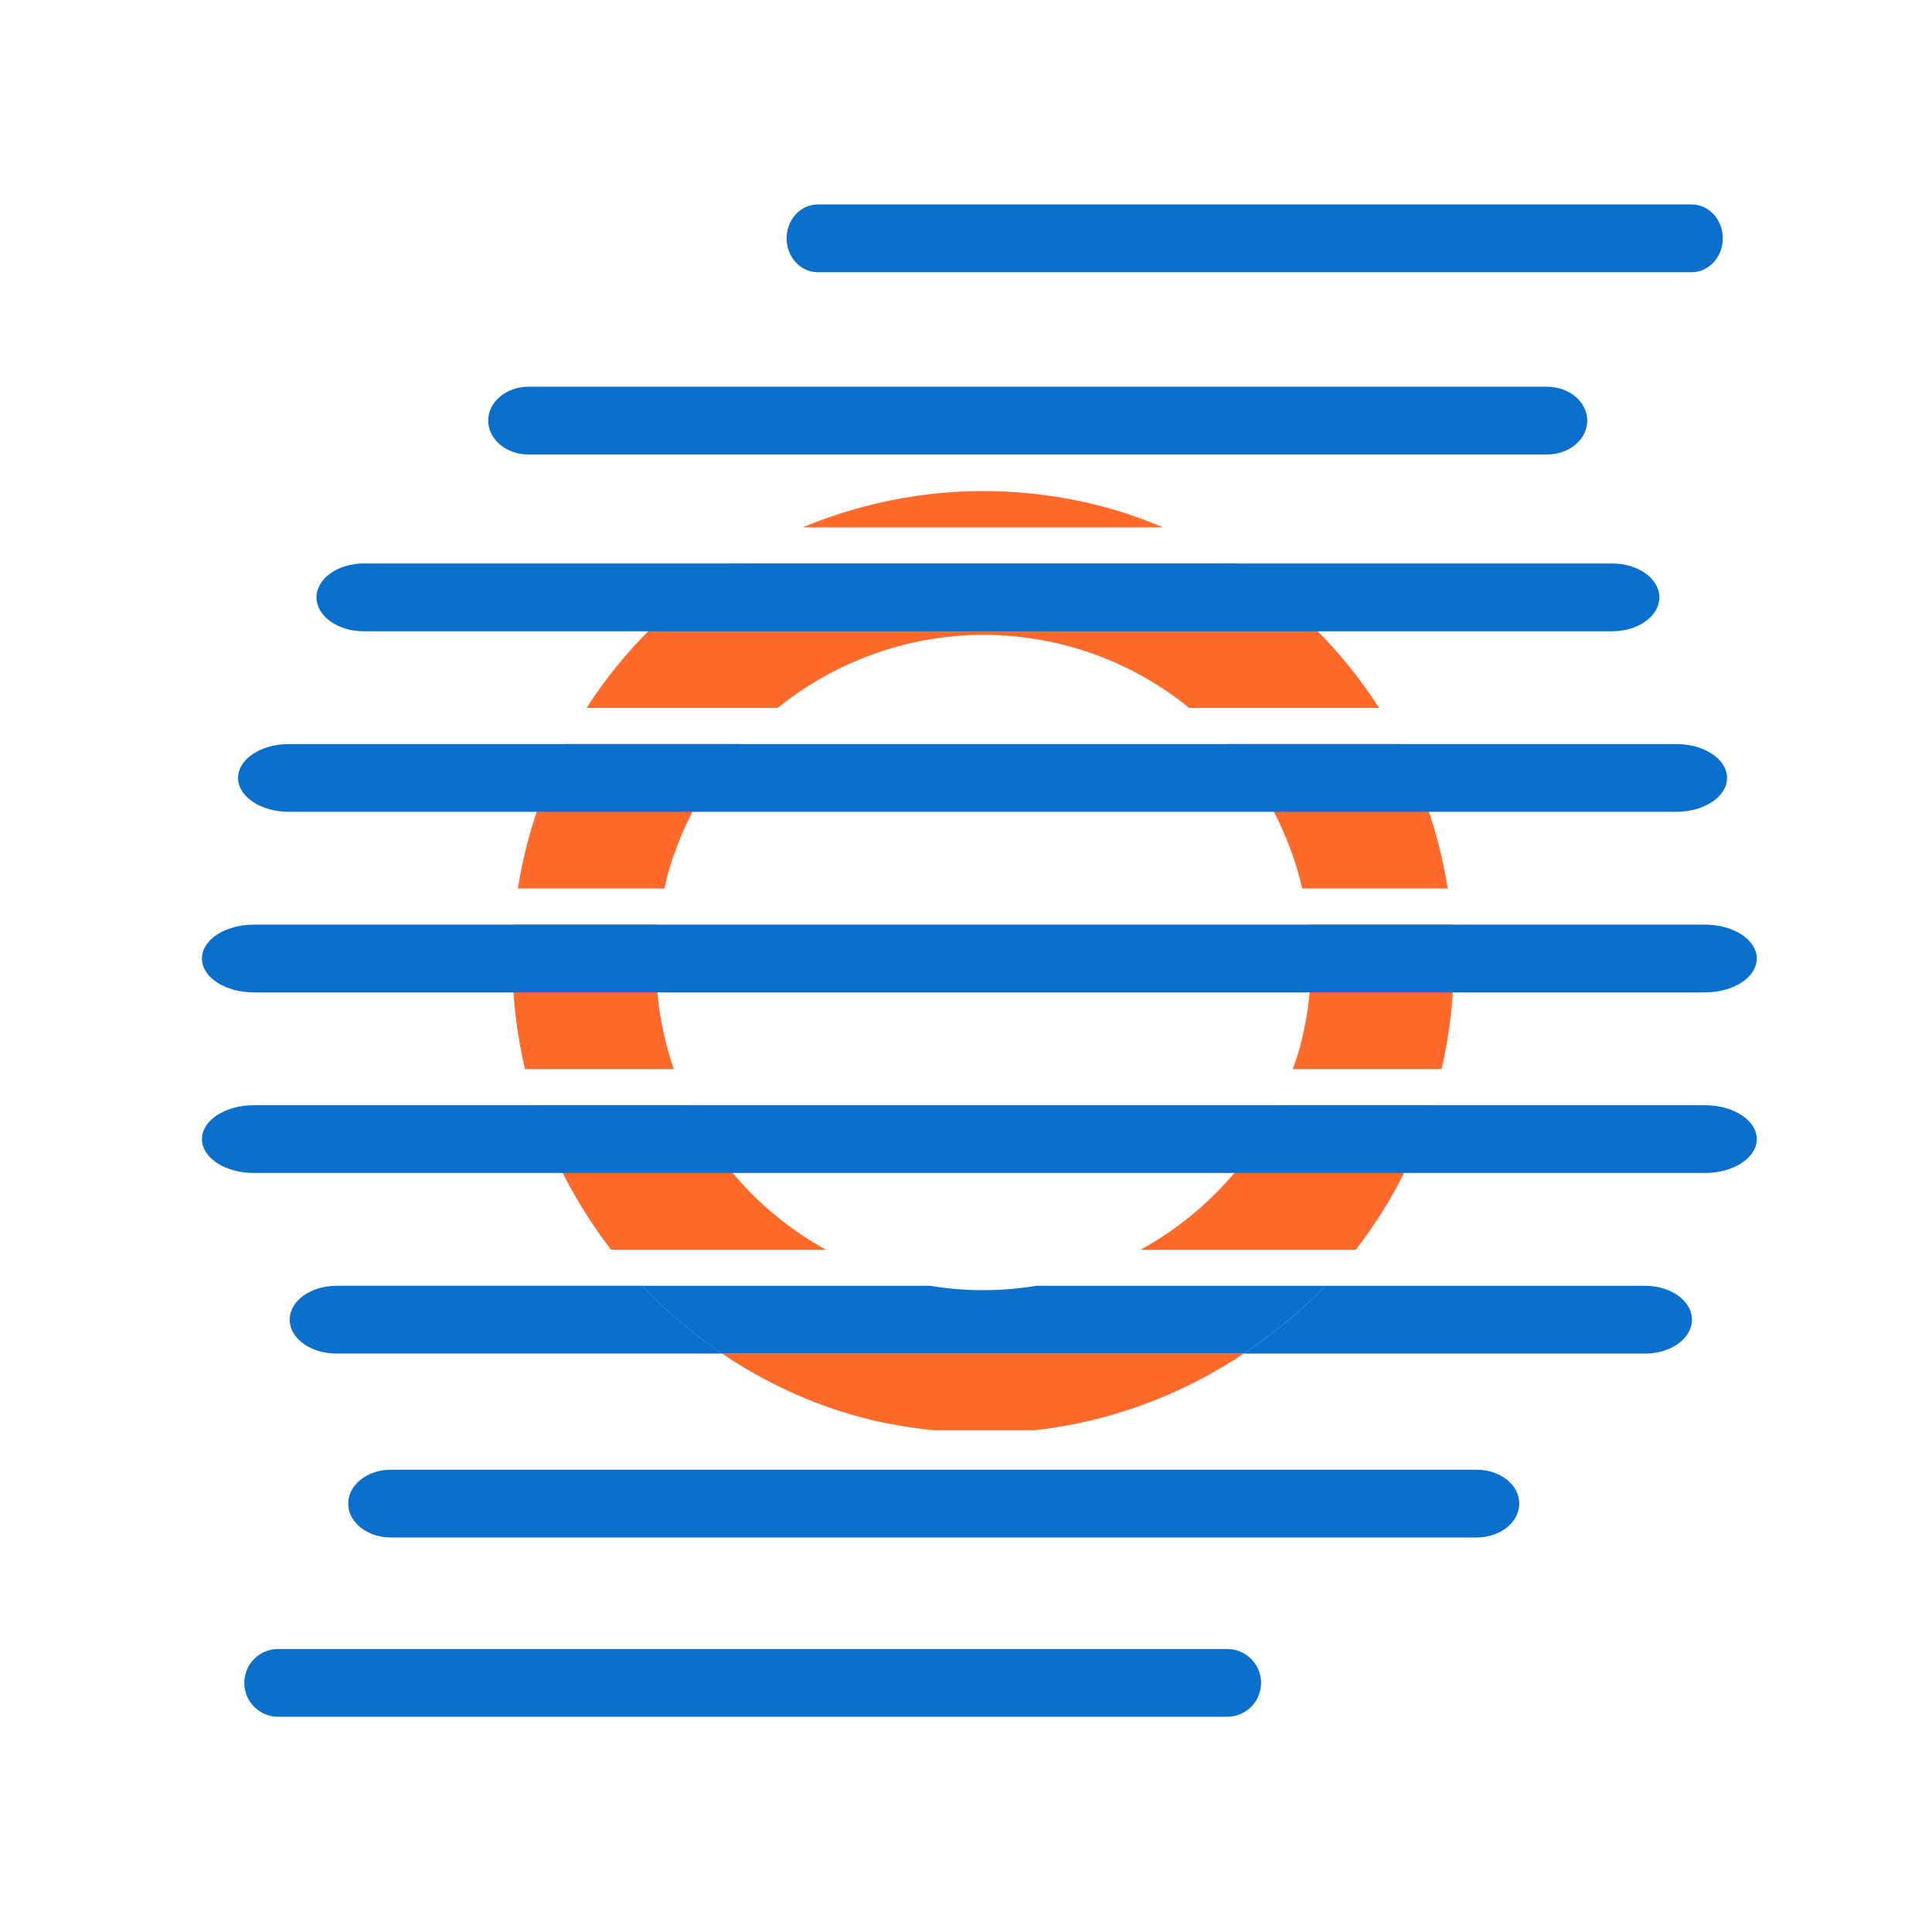 <svg enable-background="new 0 0 120 120" viewBox="0 0 120 120" xmlns="http://www.w3.org/2000/svg"><path d="M84.216 77.619c2.029-2.63 3.651-5.639 4.711-8.973h-9.538c-1.877 3.889-4.906 6.979-8.543 8.973h13.37z" fill="#ff6a2a"/><path d="M53.492 88.034c1.497.401 2.997.642 4.495.802h6.258c4.698-.514 9.147-2.188 13.012-4.763h-32.407c2.576 1.741 5.463 3.109 8.642 3.961z" fill="#ff6a2a"/><path d="M51.304 77.619c-3.76-2.064-6.704-5.23-8.512-8.973h-9.565c1.035 3.25 2.654 6.276 4.723 8.973h13.354z" fill="#ff6a2a"/><path d="M80.298 66.404h9.241c.697-3.018.904-6.033.66-8.973h-8.909c.292 2.482.132 5.061-.556 7.624-.123.461-.283.904-.436 1.349z" fill="#ff6a2a"/><path d="M41.852 66.404c-.971-2.822-1.331-5.877-.967-8.973h-8.971c-.248 3.061.018 6.079.694 8.973h9.244z" fill="#ff6a2a"/><path d="M89.926 55.187c-.509-3.146-1.498-6.182-2.959-8.973h-10.738c2.272 2.546 3.875 5.638 4.655 8.973h9.042z" fill="#ff6a2a"/><path d="M41.276 55.187l.143-.667c.857-3.198 2.443-5.997 4.514-8.305h-10.787c-.976 1.869-1.779 3.859-2.347 5.978-.267.998-.475 1.996-.635 2.995l9.112-.001z" fill="#ff6a2a"/><path d="M72.248 32.755c-1.166-.482-2.357-.919-3.607-1.255-6.484-1.737-13.036-1.139-18.785 1.255h22.392z" fill="#ff6a2a"/><path d="M76.613 34.999h-31.082c-3.607 2.265-6.743 5.3-9.099 8.973h11.868c4.889-3.943 11.514-5.595 18.046-3.845 2.844.763 5.375 2.104 7.525 3.845h11.79c-2.294-3.575-5.367-6.653-9.048-8.973z" fill="#ff6a2a"/><path d="M17.278 102.422h58.943c1.163 0 2.107.942 2.107 2.104s-.944 2.105-2.107 2.105h-58.943c-1.163 0-2.104-.941-2.104-2.105s.941-2.104 2.104-2.104z" fill="#0a6fcd"/><path d="M24.277 91.287h67.438c1.467 0 2.65.939 2.65 2.104s-1.186 2.105-2.65 2.105h-67.438c-1.463 0-2.65-.941-2.65-2.105s1.187-2.104 2.65-2.104z" fill="#0a6fcd"/><path d="M15.763 68.646h90.133c1.778 0 3.221.942 3.221 2.105s-1.441 2.104-3.221 2.104h-90.133c-1.779 0-3.22-.94-3.22-2.104s1.44-2.105 3.22-2.105z" fill="#0a6fcd"/><path d="M17.944 46.214h86.171c1.742 0 3.156.94 3.156 2.105 0 1.162-1.414 2.104-3.156 2.104h-86.171c-1.746 0-3.157-.942-3.157-2.104 0-1.165 1.411-2.105 3.157-2.105z" fill="#0a6fcd"/><path d="M22.591 34.999h77.543c1.616 0 2.931.942 2.931 2.105s-1.313 2.105-2.931 2.105h-77.543c-1.619 0-2.932-.942-2.932-2.105s1.313-2.105 2.932-2.105z" fill="#0a6fcd"/><path d="M32.823 24.02h63.265c1.383 0 2.5.944 2.5 2.104s-1.117 2.106-2.5 2.106h-63.265c-1.378 0-2.5-.943-2.5-2.106s1.122-2.104 2.5-2.104z" fill="#0a6fcd"/><path d="M50.795 12.698h54.273c1.074 0 1.939.942 1.939 2.105s-.865 2.105-1.939 2.105h-54.273c-1.071 0-1.938-.944-1.938-2.105s.867-2.105 1.938-2.105z" fill="#0a6fcd"/><path d="M15.763 57.431h90.133c1.778 0 3.221.942 3.221 2.105s-1.441 2.104-3.221 2.104h-90.133c-1.779 0-3.22-.94-3.22-2.104s1.44-2.105 3.22-2.105z" fill="#0a6fcd"/><path d="M20.895 79.863c-1.604 0-2.902.941-2.902 2.104s1.299 2.104 2.902 2.104h23.955c-1.817-1.229-3.482-2.639-4.964-4.211h-18.991v.003z" fill="#0a6fcd"/><path d="M102.188 79.863h-19.885c-1.519 1.601-3.223 2.996-5.046 4.21h24.931c1.604 0 2.903-.942 2.903-2.104s-1.3-2.106-2.903-2.106z" fill="#0a6fcd"/><path d="M64.361 79.863c-2.139.353-4.357.371-6.587 0h-17.888c1.481 1.572 3.146 2.982 4.964 4.21h32.407c1.823-1.214 3.527-2.609 5.046-4.21h-17.942z" fill="#0a6fcd"/></svg>